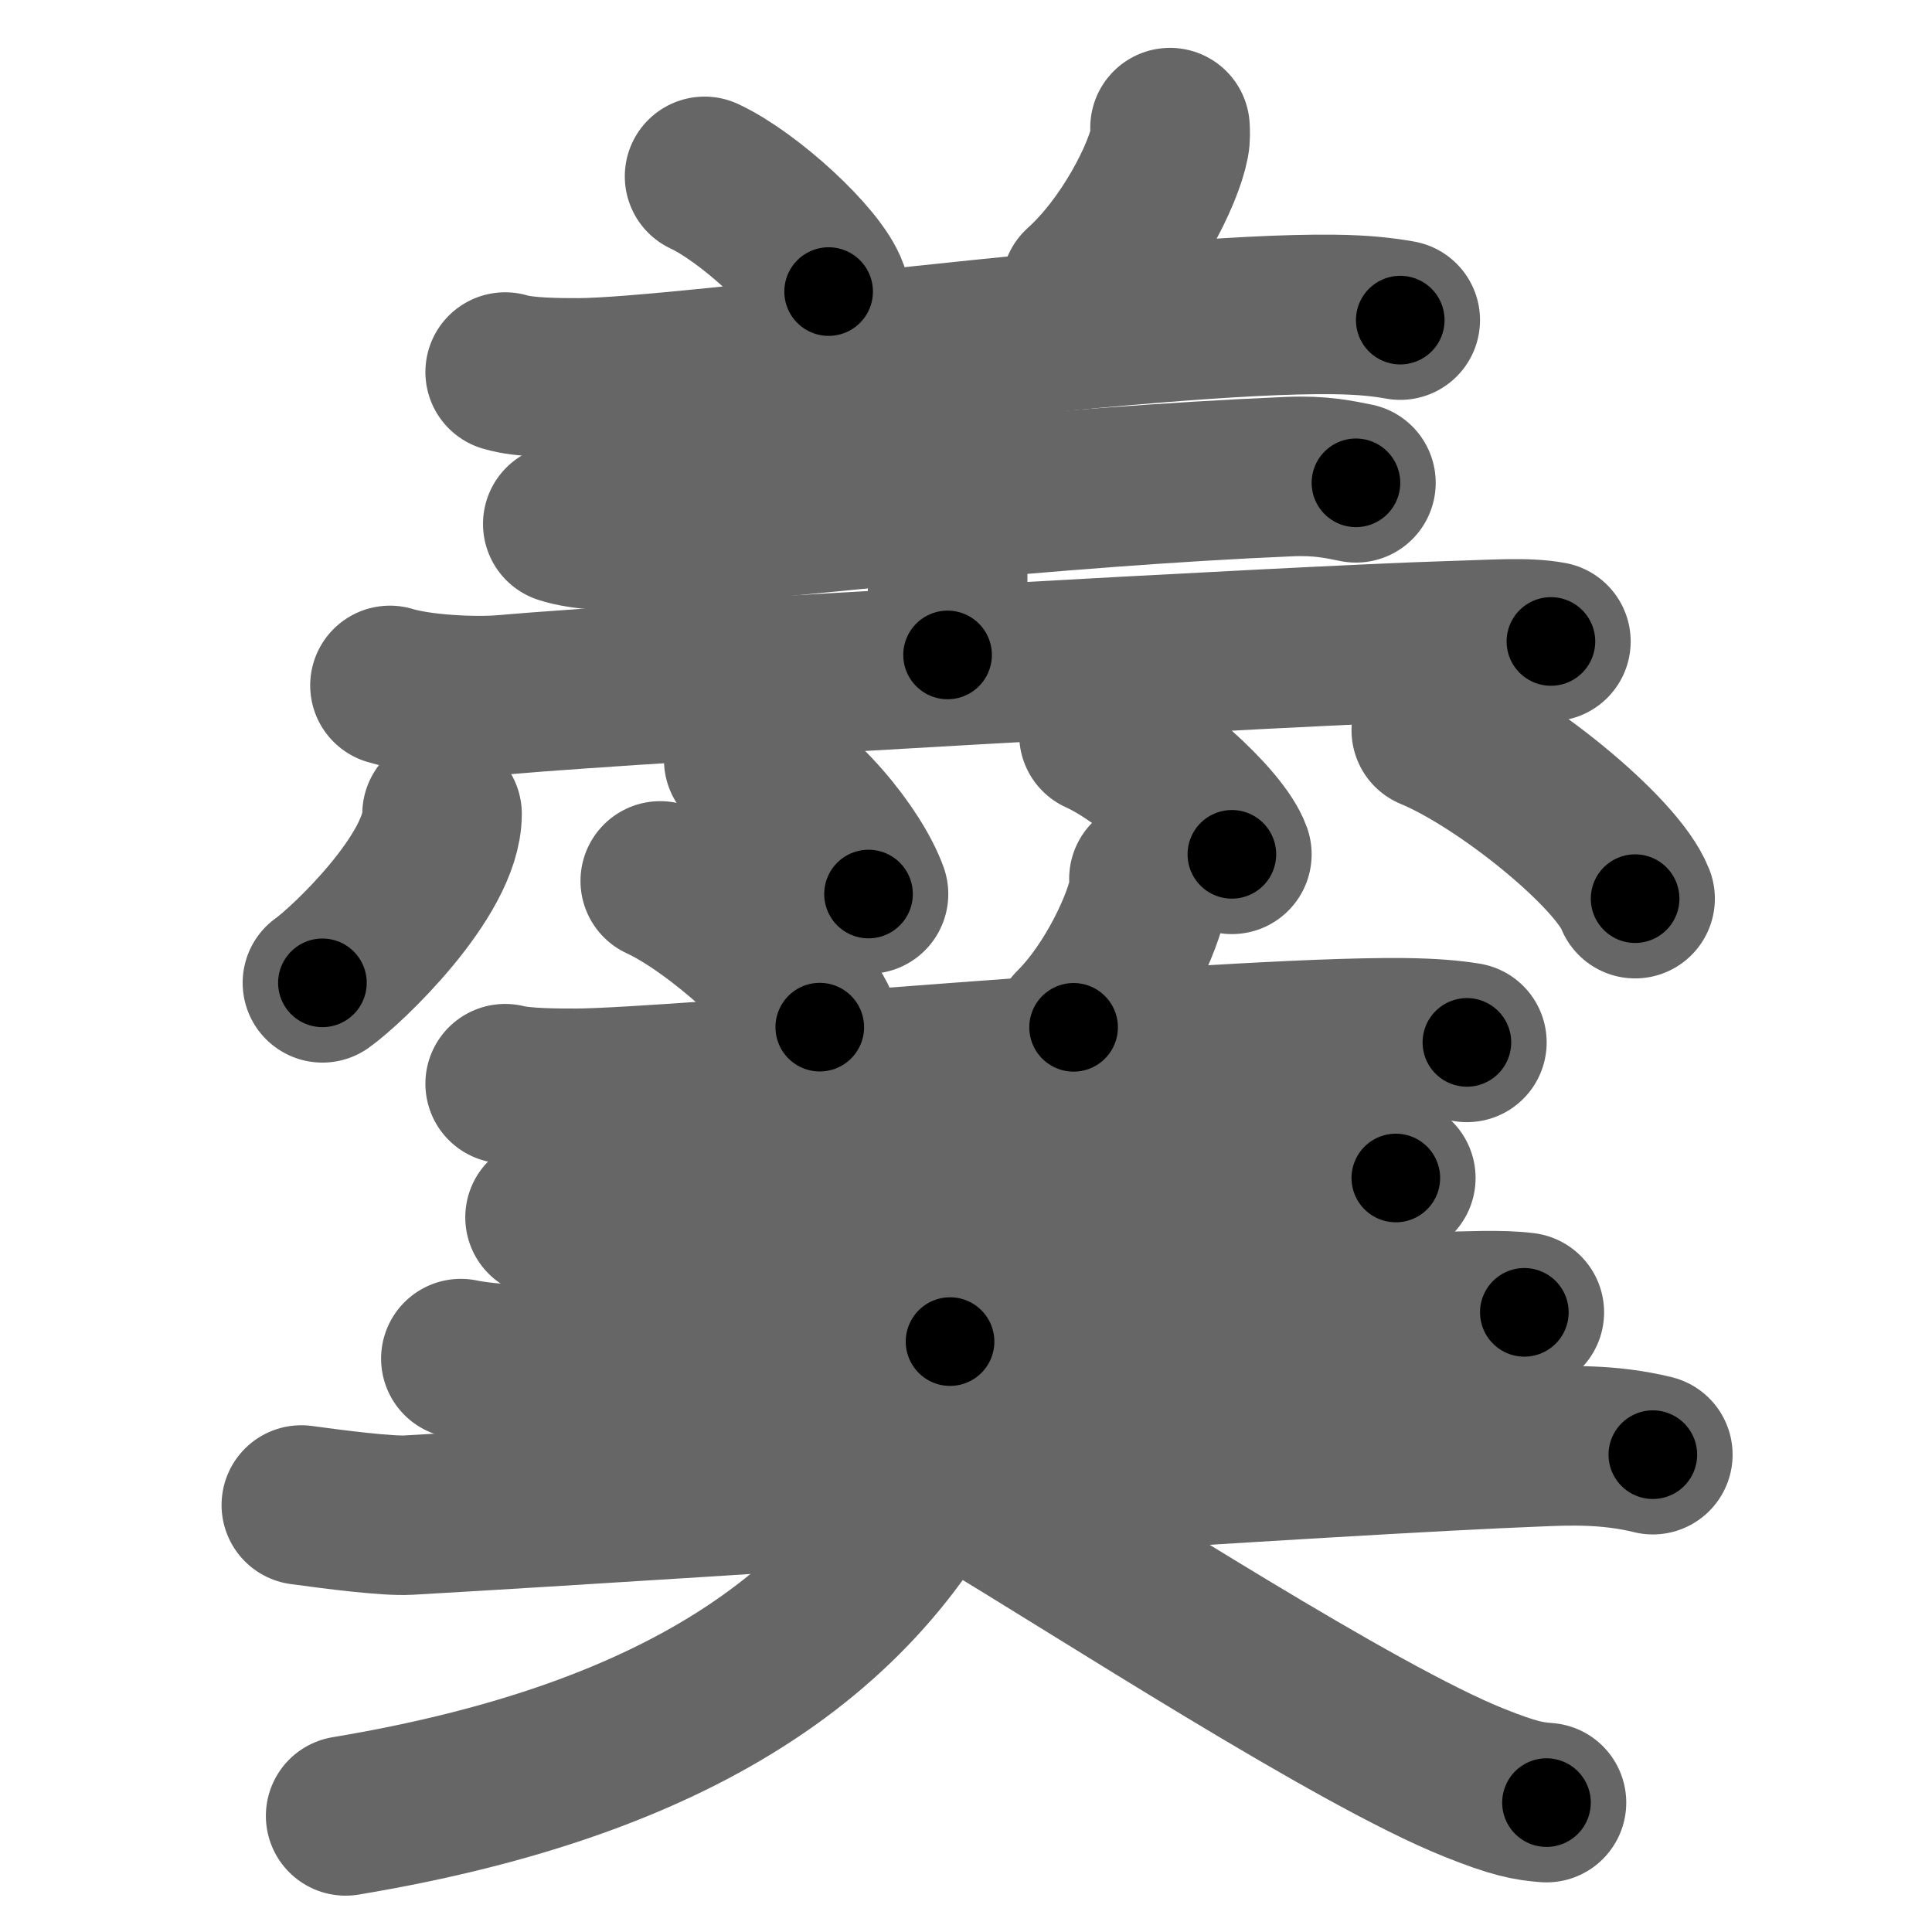 <svg xmlns="http://www.w3.org/2000/svg" width="109" height="109" viewBox="0 0 109 109" id="7fb9"><g fill="none" stroke="#666" stroke-width="9" stroke-linecap="round" stroke-linejoin="round"><g><g><g><path d="M39.75,9.95c2.47,1.15,6.38,4.72,7,6.5" /><path d="M66.01,7.2c0.01,0.21,0.03,0.55-0.03,0.85c-0.34,1.8-2.3,5.74-4.98,8.15" /><path d="M28.5,20.99c1.08,0.33,3.06,0.33,4.15,0.33c5.94-0.02,31.93-3.7,42.56-3.58c1.8,0.02,2.89,0.16,3.79,0.32" /><path d="M52.29,19.7c0.66,0.37,1.2,1.64,1.2,2.39c0,4.4-0.03,8.99-0.03,14.86" /><path d="M31.75,29.56c1.08,0.36,3.06,0.45,4.14,0.36c8.51-0.72,23.36-2.46,36.83-3.03c1.8-0.08,2.88,0.17,3.78,0.35" /><path d="M22,38.67c1.69,0.52,4.8,0.67,6.48,0.52c7.99-0.71,45.38-2.8,53.1-3.03c2.81-0.08,4.51-0.23,5.92,0.03" /></g><g><path d="M24.94,45.92c0,3.45-5.35,8.54-6.75,9.53" /><path d="M41.96,42.87c3.2,1.43,6.24,5.35,7.04,7.57" /><path d="M62,41.45c2.65,1.19,6.84,4.9,7.5,6.75" /><path d="M80.75,41.2c4.06,1.68,10.48,6.89,11.5,9.5" /></g></g><g><g><path d="M37.25,49.7c3.18,1.46,8.21,5.99,9,8.25" /><path d="M64.82,49.58c0.01,0.2,0.02,0.51-0.02,0.79c-0.29,1.67-1.96,5.34-4.23,7.59" /><path d="M28.5,61.14c1.04,0.26,2.94,0.26,3.99,0.26c5.7-0.02,36.43-2.94,46.63-2.85c1.73,0.02,2.77,0.12,3.64,0.26" /><path d="M52.91,61.07c0.39,0.31,0.71,1.39,0.71,2.02c0,3.73-0.02,7.62-0.02,12.6" /><path d="M30.75,68.68c1.19,0.29,3.36,0.37,4.54,0.29c9.34-0.59,24.53-2.33,39.31-2.79c1.97-0.06,3.16,0.14,4.15,0.28" /><path d="M26,76.65c1.61,0.34,4.56,0.44,6.16,0.34c7.6-0.47,40.87-2.82,48.21-2.97c2.68-0.05,4.29-0.15,5.63,0.02" /></g><g><path d="M17,84.91c1.82,0.25,4.86,0.64,6.04,0.57C41.89,84.4,75,82.08,86.89,81.62c1.49-0.06,3.86-0.17,6.36,0.45" /><path d="M53.96,77.45c0.29,1,0.64,1.77,0.35,2.48C49.5,91.7,38.7,99.25,19.5,102.45" /><path d="M55.25,84.45c6.7,4,21.21,13.44,27.9,16.12c2.27,0.91,3.07,1.05,4.1,1.13" /></g></g></g></g><g fill="none" stroke="#000" stroke-width="5" stroke-linecap="round" stroke-linejoin="round"><path d="M39.75,9.95c2.47,1.15,6.38,4.72,7,6.5" stroke-dasharray="9.691" stroke-dashoffset="9.691"><animate attributeName="stroke-dashoffset" values="9.691;9.691;0" dur="0.097s" fill="freeze" begin="0s;7fb9.click" /></path><path d="M66.01,7.2c0.01,0.21,0.03,0.55-0.03,0.85c-0.34,1.8-2.3,5.74-4.98,8.15" stroke-dasharray="10.527" stroke-dashoffset="10.527"><animate attributeName="stroke-dashoffset" values="10.527" fill="freeze" begin="7fb9.click" /><animate attributeName="stroke-dashoffset" values="10.527;10.527;0" keyTimes="0;0.48;1" dur="0.202s" fill="freeze" begin="0s;7fb9.click" /></path><path d="M28.5,20.99c1.08,0.33,3.06,0.33,4.15,0.33c5.94-0.02,31.93-3.7,42.56-3.58c1.8,0.02,2.89,0.16,3.79,0.32" stroke-dasharray="50.711" stroke-dashoffset="50.711"><animate attributeName="stroke-dashoffset" values="50.711" fill="freeze" begin="7fb9.click" /><animate attributeName="stroke-dashoffset" values="50.711;50.711;0" keyTimes="0;0.285;1" dur="0.709s" fill="freeze" begin="0s;7fb9.click" /></path><path d="M52.29,19.7c0.66,0.37,1.2,1.64,1.2,2.39c0,4.4-0.03,8.99-0.03,14.86" stroke-dasharray="17.625" stroke-dashoffset="17.625"><animate attributeName="stroke-dashoffset" values="17.625" fill="freeze" begin="7fb9.click" /><animate attributeName="stroke-dashoffset" values="17.625;17.625;0" keyTimes="0;0.801;1" dur="0.885s" fill="freeze" begin="0s;7fb9.click" /></path><path d="M31.75,29.56c1.08,0.36,3.06,0.45,4.14,0.36c8.51-0.72,23.36-2.46,36.83-3.03c1.8-0.08,2.88,0.17,3.78,0.35" stroke-dasharray="44.944" stroke-dashoffset="44.944"><animate attributeName="stroke-dashoffset" values="44.944" fill="freeze" begin="7fb9.click" /><animate attributeName="stroke-dashoffset" values="44.944;44.944;0" keyTimes="0;0.663;1" dur="1.334s" fill="freeze" begin="0s;7fb9.click" /></path><path d="M22,38.67c1.69,0.52,4.8,0.67,6.48,0.52c7.99-0.71,45.38-2.8,53.1-3.03c2.81-0.08,4.51-0.23,5.92,0.03" stroke-dasharray="65.649" stroke-dashoffset="65.649"><animate attributeName="stroke-dashoffset" values="65.649" fill="freeze" begin="7fb9.click" /><animate attributeName="stroke-dashoffset" values="65.649;65.649;0" keyTimes="0;0.73;1" dur="1.828s" fill="freeze" begin="0s;7fb9.click" /></path><path d="M24.94,45.92c0,3.45-5.35,8.54-6.75,9.53" stroke-dasharray="11.958" stroke-dashoffset="11.958"><animate attributeName="stroke-dashoffset" values="11.958" fill="freeze" begin="7fb9.click" /><animate attributeName="stroke-dashoffset" values="11.958;11.958;0" keyTimes="0;0.938;1" dur="1.948s" fill="freeze" begin="0s;7fb9.click" /></path><path d="M41.96,42.87c3.2,1.43,6.24,5.35,7.04,7.57" stroke-dasharray="10.547" stroke-dashoffset="10.547"><animate attributeName="stroke-dashoffset" values="10.547" fill="freeze" begin="7fb9.click" /><animate attributeName="stroke-dashoffset" values="10.547;10.547;0" keyTimes="0;0.949;1" dur="2.053s" fill="freeze" begin="0s;7fb9.click" /></path><path d="M62,41.45c2.65,1.19,6.84,4.9,7.5,6.75" stroke-dasharray="10.238" stroke-dashoffset="10.238"><animate attributeName="stroke-dashoffset" values="10.238" fill="freeze" begin="7fb9.click" /><animate attributeName="stroke-dashoffset" values="10.238;10.238;0" keyTimes="0;0.953;1" dur="2.155s" fill="freeze" begin="0s;7fb9.click" /></path><path d="M80.75,41.2c4.06,1.68,10.48,6.89,11.5,9.5" stroke-dasharray="15.13" stroke-dashoffset="15.13"><animate attributeName="stroke-dashoffset" values="15.13" fill="freeze" begin="7fb9.click" /><animate attributeName="stroke-dashoffset" values="15.13;15.13;0" keyTimes="0;0.935;1" dur="2.306s" fill="freeze" begin="0s;7fb9.click" /></path><path d="M37.25,49.7c3.18,1.46,8.21,5.99,9,8.25" stroke-dasharray="12.387" stroke-dashoffset="12.387"><animate attributeName="stroke-dashoffset" values="12.387" fill="freeze" begin="7fb9.click" /><animate attributeName="stroke-dashoffset" values="12.387;12.387;0" keyTimes="0;0.949;1" dur="2.43s" fill="freeze" begin="0s;7fb9.click" /></path><path d="M64.82,49.58c0.01,0.2,0.02,0.51-0.02,0.79c-0.29,1.67-1.96,5.34-4.23,7.59" stroke-dasharray="9.581" stroke-dashoffset="9.581"><animate attributeName="stroke-dashoffset" values="9.581" fill="freeze" begin="7fb9.click" /><animate attributeName="stroke-dashoffset" values="9.581;9.581;0" keyTimes="0;0.962;1" dur="2.526s" fill="freeze" begin="0s;7fb9.click" /></path><path d="M28.5,61.14c1.04,0.26,2.94,0.26,3.99,0.26c5.7-0.02,36.43-2.94,46.63-2.85c1.73,0.02,2.77,0.12,3.64,0.26" stroke-dasharray="54.385" stroke-dashoffset="54.385"><animate attributeName="stroke-dashoffset" values="54.385" fill="freeze" begin="7fb9.click" /><animate attributeName="stroke-dashoffset" values="54.385;54.385;0" keyTimes="0;0.823;1" dur="3.07s" fill="freeze" begin="0s;7fb9.click" /></path><path d="M52.91,61.07c0.39,0.31,0.71,1.39,0.71,2.02c0,3.73-0.02,7.62-0.02,12.6" stroke-dasharray="14.788" stroke-dashoffset="14.788"><animate attributeName="stroke-dashoffset" values="14.788" fill="freeze" begin="7fb9.click" /><animate attributeName="stroke-dashoffset" values="14.788;14.788;0" keyTimes="0;0.954;1" dur="3.218s" fill="freeze" begin="0s;7fb9.click" /></path><path d="M30.75,68.68c1.19,0.29,3.36,0.37,4.54,0.29c9.34-0.59,24.53-2.33,39.31-2.79c1.97-0.06,3.16,0.14,4.15,0.28" stroke-dasharray="48.142" stroke-dashoffset="48.142"><animate attributeName="stroke-dashoffset" values="48.142" fill="freeze" begin="7fb9.click" /><animate attributeName="stroke-dashoffset" values="48.142;48.142;0" keyTimes="0;0.87;1" dur="3.699s" fill="freeze" begin="0s;7fb9.click" /></path><path d="M26,76.65c1.61,0.34,4.56,0.44,6.16,0.34c7.6-0.47,40.87-2.82,48.21-2.97c2.68-0.05,4.29-0.15,5.63,0.02" stroke-dasharray="60.121" stroke-dashoffset="60.121"><animate attributeName="stroke-dashoffset" values="60.121" fill="freeze" begin="7fb9.click" /><animate attributeName="stroke-dashoffset" values="60.121;60.121;0" keyTimes="0;0.891;1" dur="4.151s" fill="freeze" begin="0s;7fb9.click" /></path><path d="M17,84.91c1.82,0.25,4.86,0.64,6.04,0.57C41.89,84.4,75,82.08,86.89,81.62c1.49-0.06,3.86-0.17,6.36,0.45" stroke-dasharray="76.44" stroke-dashoffset="76.44"><animate attributeName="stroke-dashoffset" values="76.44" fill="freeze" begin="7fb9.click" /><animate attributeName="stroke-dashoffset" values="76.44;76.44;0" keyTimes="0;0.878;1" dur="4.726s" fill="freeze" begin="0s;7fb9.click" /></path><path d="M53.96,77.45c0.29,1,0.64,1.77,0.35,2.48C49.5,91.7,38.7,99.25,19.5,102.45" stroke-dasharray="46.014" stroke-dashoffset="46.014"><animate attributeName="stroke-dashoffset" values="46.014" fill="freeze" begin="7fb9.click" /><animate attributeName="stroke-dashoffset" values="46.014;46.014;0" keyTimes="0;0.911;1" dur="5.186s" fill="freeze" begin="0s;7fb9.click" /></path><path d="M55.25,84.45c6.7,4,21.21,13.44,27.9,16.12c2.27,0.91,3.07,1.05,4.1,1.13" stroke-dasharray="36.52" stroke-dashoffset="36.52"><animate attributeName="stroke-dashoffset" values="36.52" fill="freeze" begin="7fb9.click" /><animate attributeName="stroke-dashoffset" values="36.52;36.52;0" keyTimes="0;0.934;1" dur="5.551s" fill="freeze" begin="0s;7fb9.click" /></path></g></svg>